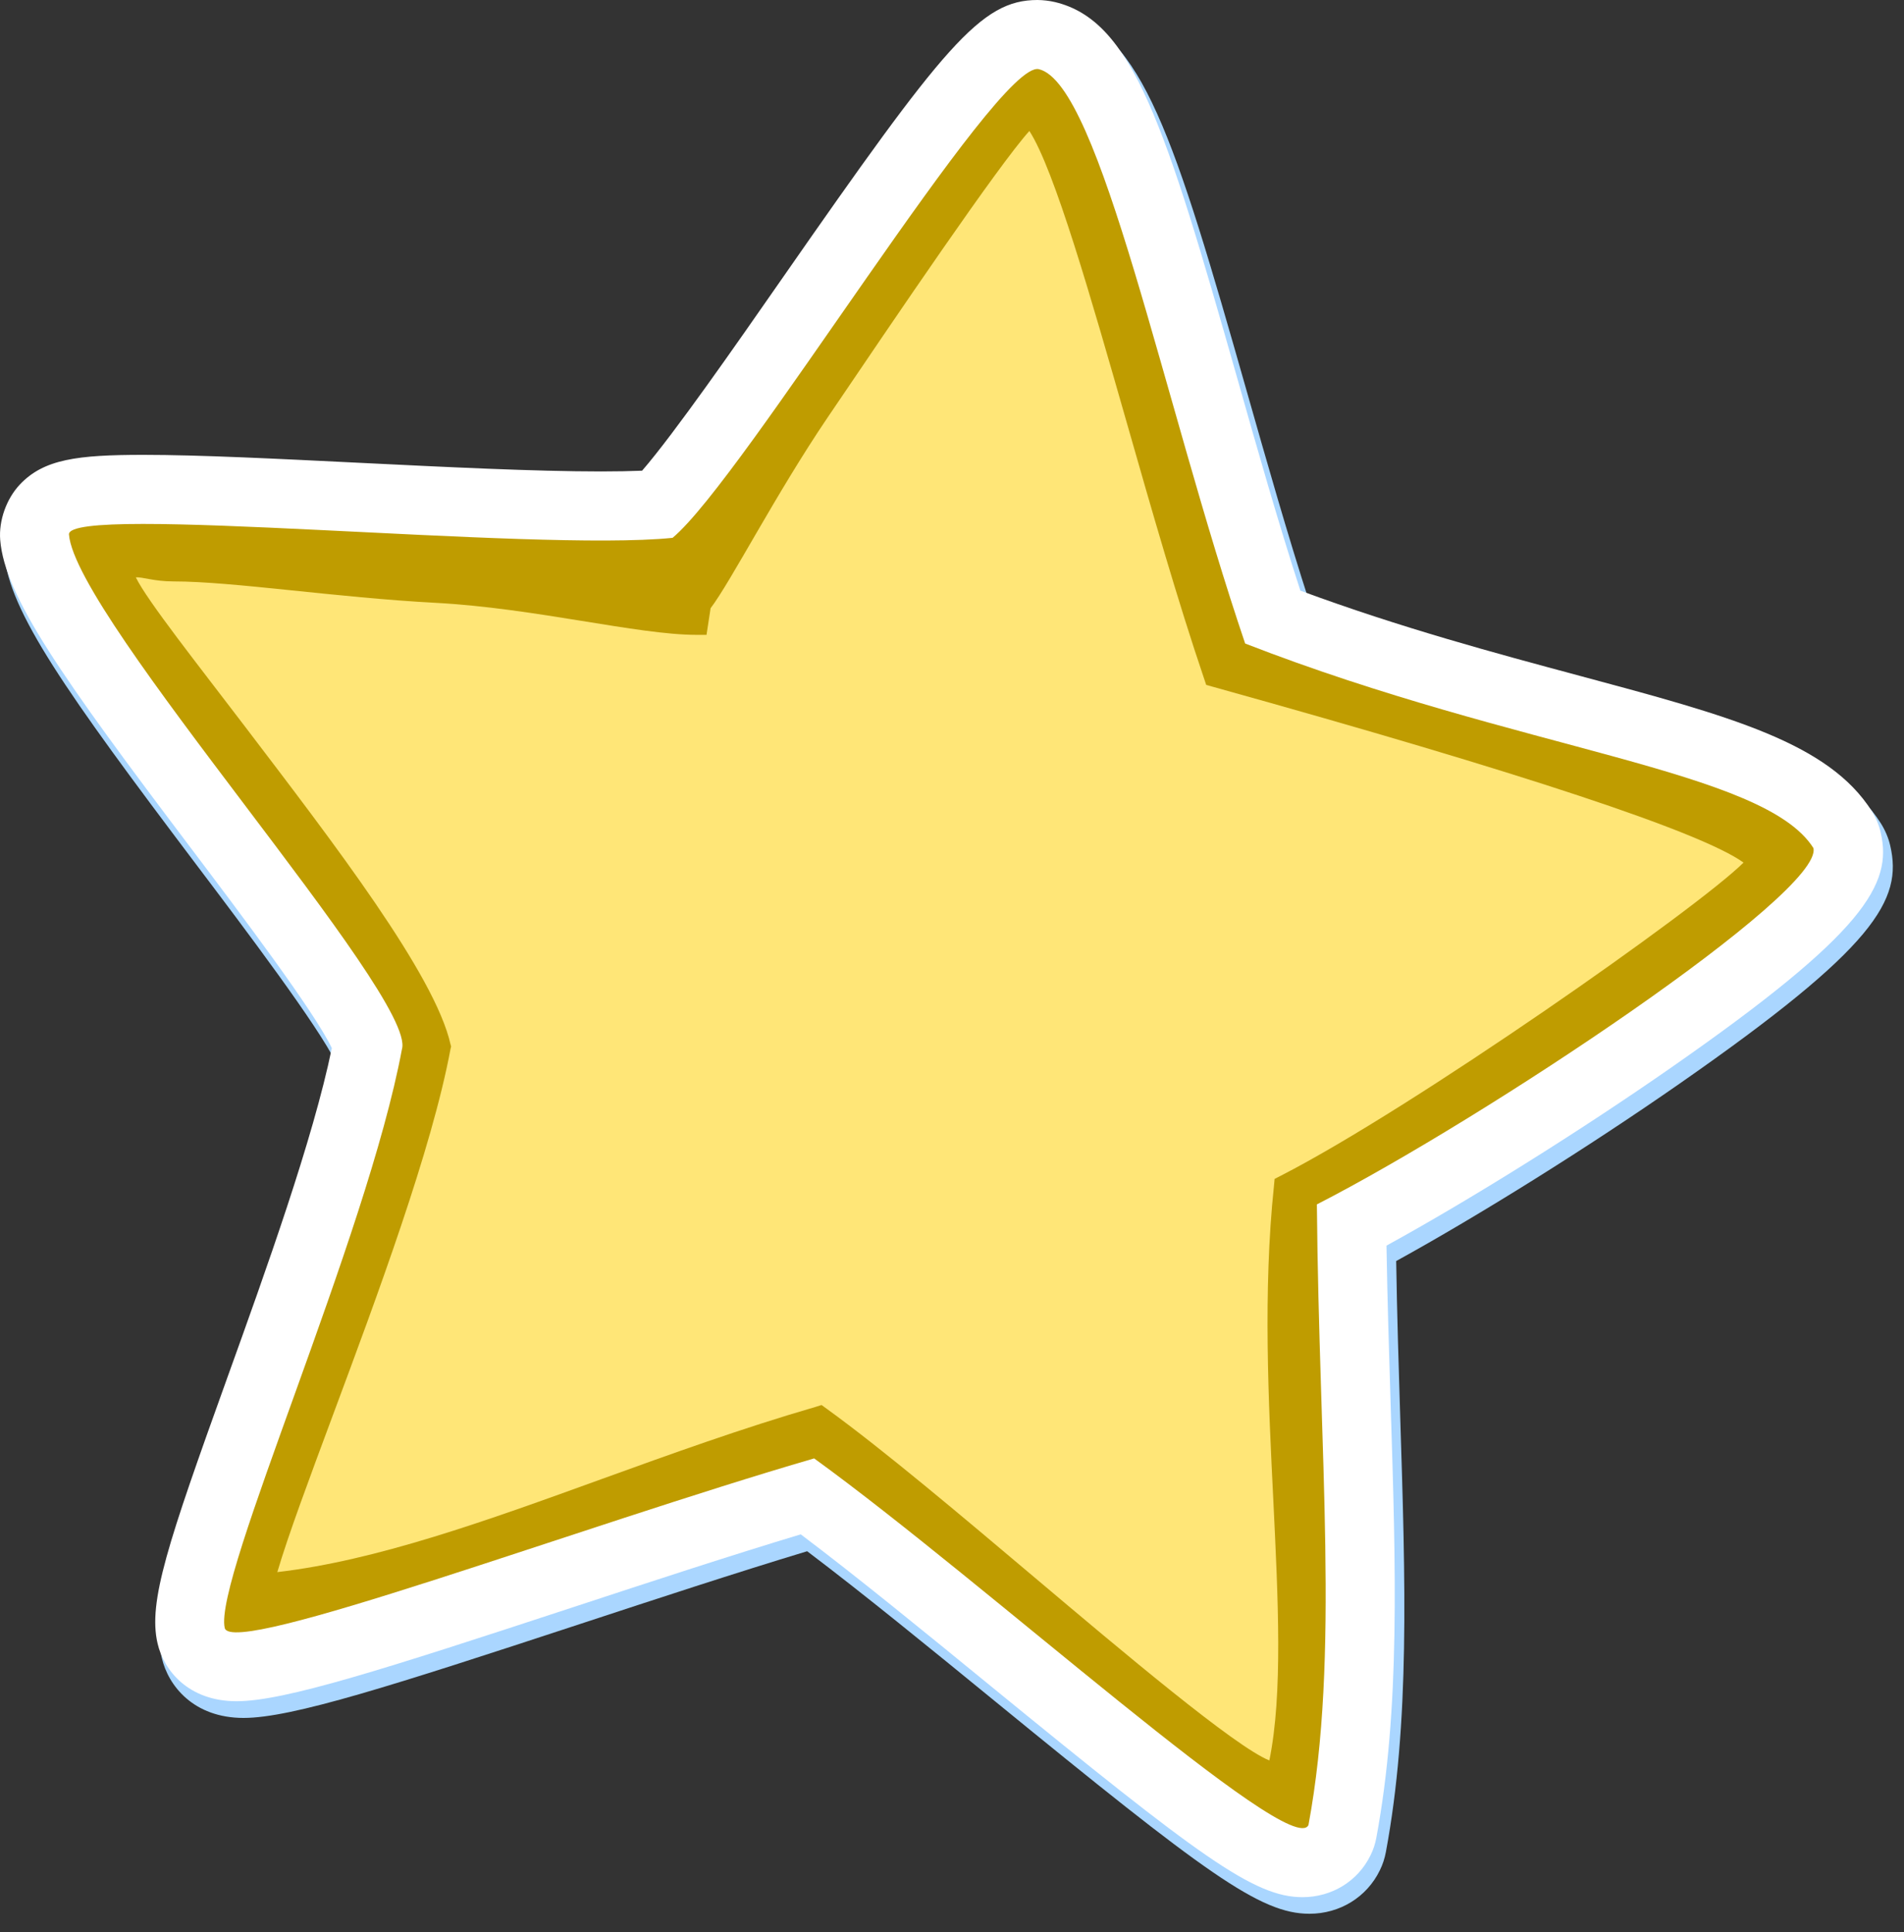 <?xml version="1.0" encoding="utf-8"?>
<!-- Generator: Adobe Illustrator 15.0.0, SVG Export Plug-In . SVG Version: 6.00 Build 0)  -->
<!DOCTYPE svg PUBLIC "-//W3C//DTD SVG 1.1//EN" "http://www.w3.org/Graphics/SVG/1.1/DTD/svg11.dtd">
<svg version="1.1" id="Ebene_1" xmlns="http://www.w3.org/2000/svg" xmlns:xlink="http://www.w3.org/1999/xlink" x="0px" y="0px"
	 width="69px" height="70px" viewBox="0 0 69 70" enable-background="new 0 0 69 70" xml:space="preserve">
<rect x="0" y="0" width="69" height="70" fill="#333333" stroke="none"/>
<path fill="#AAD6FF" d="M47.452,69.333L47.452,69.333c-1.789-0.001-3.759-1.46-11.4-7.704c-2.354-1.924-4.778-3.902-6.801-5.43
	c-2.578,0.779-5.444,1.721-8.229,2.636c-6.806,2.235-10.438,3.403-12.195,3.403c-1.816,0-2.73-1.17-2.963-2.172
	c-0.355-1.531,0.373-3.685,2.531-9.678c1.383-3.848,3.092-8.592,3.778-11.896c-0.646-1.328-3.291-4.831-5.088-7.207
	c-4.688-6.205-6.762-9.14-6.928-11.215c-0.06-0.732,0.233-1.546,0.737-2.08c0.892-0.947,2.125-1.107,4.551-1.107
	c2.025,0,4.841,0.139,7.82,0.287c3.129,0.154,6.361,0.314,8.76,0.314c0.55,0,1.031-0.01,1.445-0.025
	c1.154-1.34,3.363-4.516,5.047-6.932C34.409,2.061,35.747,0.4,37.846,0.4c0.202,0,0.463,0.03,0.661,0.078
	c2.867,0.687,4.048,4.462,6.675,13.697c0.728,2.557,1.476,5.188,2.271,7.646c3.627,1.336,7.029,2.25,10.066,3.065
	c5.451,1.465,9.057,2.432,10.646,4.949c0.154,0.247,0.271,0.518,0.336,0.802c0.457,1.968-0.535,3.678-7.621,8.613
	c-3.322,2.314-7.258,4.771-10.283,6.436c0.031,1.981,0.092,3.871,0.148,5.709c0.188,5.922,0.348,11.033-0.521,15.7
	c-0.043,0.23-0.115,0.453-0.219,0.663C49.534,68.729,48.557,69.333,47.452,69.333z"/>
<path fill="#FFFFFF" d="M47.202,68.732L47.202,68.732c-1.757,0-3.718-1.455-11.339-7.682c-2.37-1.938-4.812-3.932-6.844-5.463
	c-2.592,0.781-5.479,1.729-8.281,2.65c-6.795,2.23-10.422,3.396-12.163,3.396c-1.759,0-2.644-1.129-2.865-2.095
	c-0.351-1.504,0.377-3.647,2.526-9.622c1.39-3.861,3.105-8.628,3.789-11.943c-0.623-1.312-3.299-4.854-5.11-7.252
	c-4.679-6.188-6.744-9.115-6.908-11.162c-0.055-0.704,0.228-1.49,0.711-2.004c0.867-0.92,2.082-1.076,4.479-1.076
	c2.021,0,4.836,0.14,7.816,0.287c3.129,0.154,6.362,0.314,8.764,0.314c0.568,0,1.065-0.01,1.492-0.027
	c1.155-1.332,3.387-4.537,5.082-6.973C34.218,1.652,35.546,0,37.596,0c0.194,0,0.446,0.029,0.639,0.076
	c2.812,0.674,3.986,4.432,6.603,13.627c0.729,2.572,1.483,5.223,2.287,7.695c3.646,1.347,7.069,2.266,10.123,3.086
	c5.43,1.457,9.017,2.42,10.586,4.905c0.149,0.237,0.26,0.497,0.321,0.771c0.438,1.883-0.586,3.637-7.581,8.509
	c-3.341,2.327-7.298,4.796-10.328,6.458c0.032,2.006,0.094,3.914,0.151,5.771c0.187,5.914,0.349,11.021-0.519,15.68
	c-0.041,0.221-0.11,0.436-0.211,0.637C49.212,68.15,48.268,68.732,47.202,68.732z"/>
<path fill="#BF9C00" d="M45.124,23.314c-2.967-8.745-5.248-20.274-7.476-20.808c-1.502-0.36-10.709,14.851-13.274,16.979
	c-5.067,0.517-21.94-1.243-21.875-0.122C2.741,22.406,15.132,36.12,14.566,38.01c-1.271,6.838-6.836,19.188-6.422,20.969
	c0.252,1.086,12.856-3.668,21.36-6.143c6.227,4.51,17.291,14.562,17.914,13.283c1.141-6.135,0.383-13.354,0.305-22.485
	c6.084-3.116,18.369-11.295,17.994-12.91C63.919,27.88,55.157,27.216,45.124,23.314z"/>
<path fill="#FFE677" d="M29.773,50.902l0.197,0.143c2.041,1.479,4.844,3.844,7.553,6.13c3.095,2.611,7.256,6.125,8.478,6.603
	c0.49-2.406,0.319-5.814,0.144-9.416c-0.177-3.561-0.377-7.596,0.021-11.383l0.025-0.269l0.242-0.124
	c4.754-2.436,15.094-9.682,16.752-11.336c-1.541-1.104-7.996-3.244-19.217-6.365l-0.256-0.072l-0.084-0.25
	c-0.949-2.798-1.887-6.072-2.791-9.238c-1.293-4.518-2.625-9.177-3.533-10.58c-1.131,1.253-4.807,6.681-7.311,10.379
	c-1.883,2.779-3.508,5.949-4.242,6.912L25.604,23h-0.357c-2.141,0-5.859-0.968-9.457-1.16c-3.615-0.192-7.352-0.776-9.5-0.776
	c-0.723,0-1.135-0.169-1.367-0.146c0.402,0.833,2.285,3.21,3.967,5.419c3.223,4.232,6.875,8.983,7.437,11.5l0.021,0.075L16.327,38
	c-0.675,3.632-2.664,8.973-4.263,13.268c-0.86,2.314-1.625,4.36-2.014,5.687c3.588-0.416,7.568-1.854,11.768-3.376
	c2.5-0.904,5.086-1.839,7.722-2.604L29.773,50.902z"/>
</svg>
